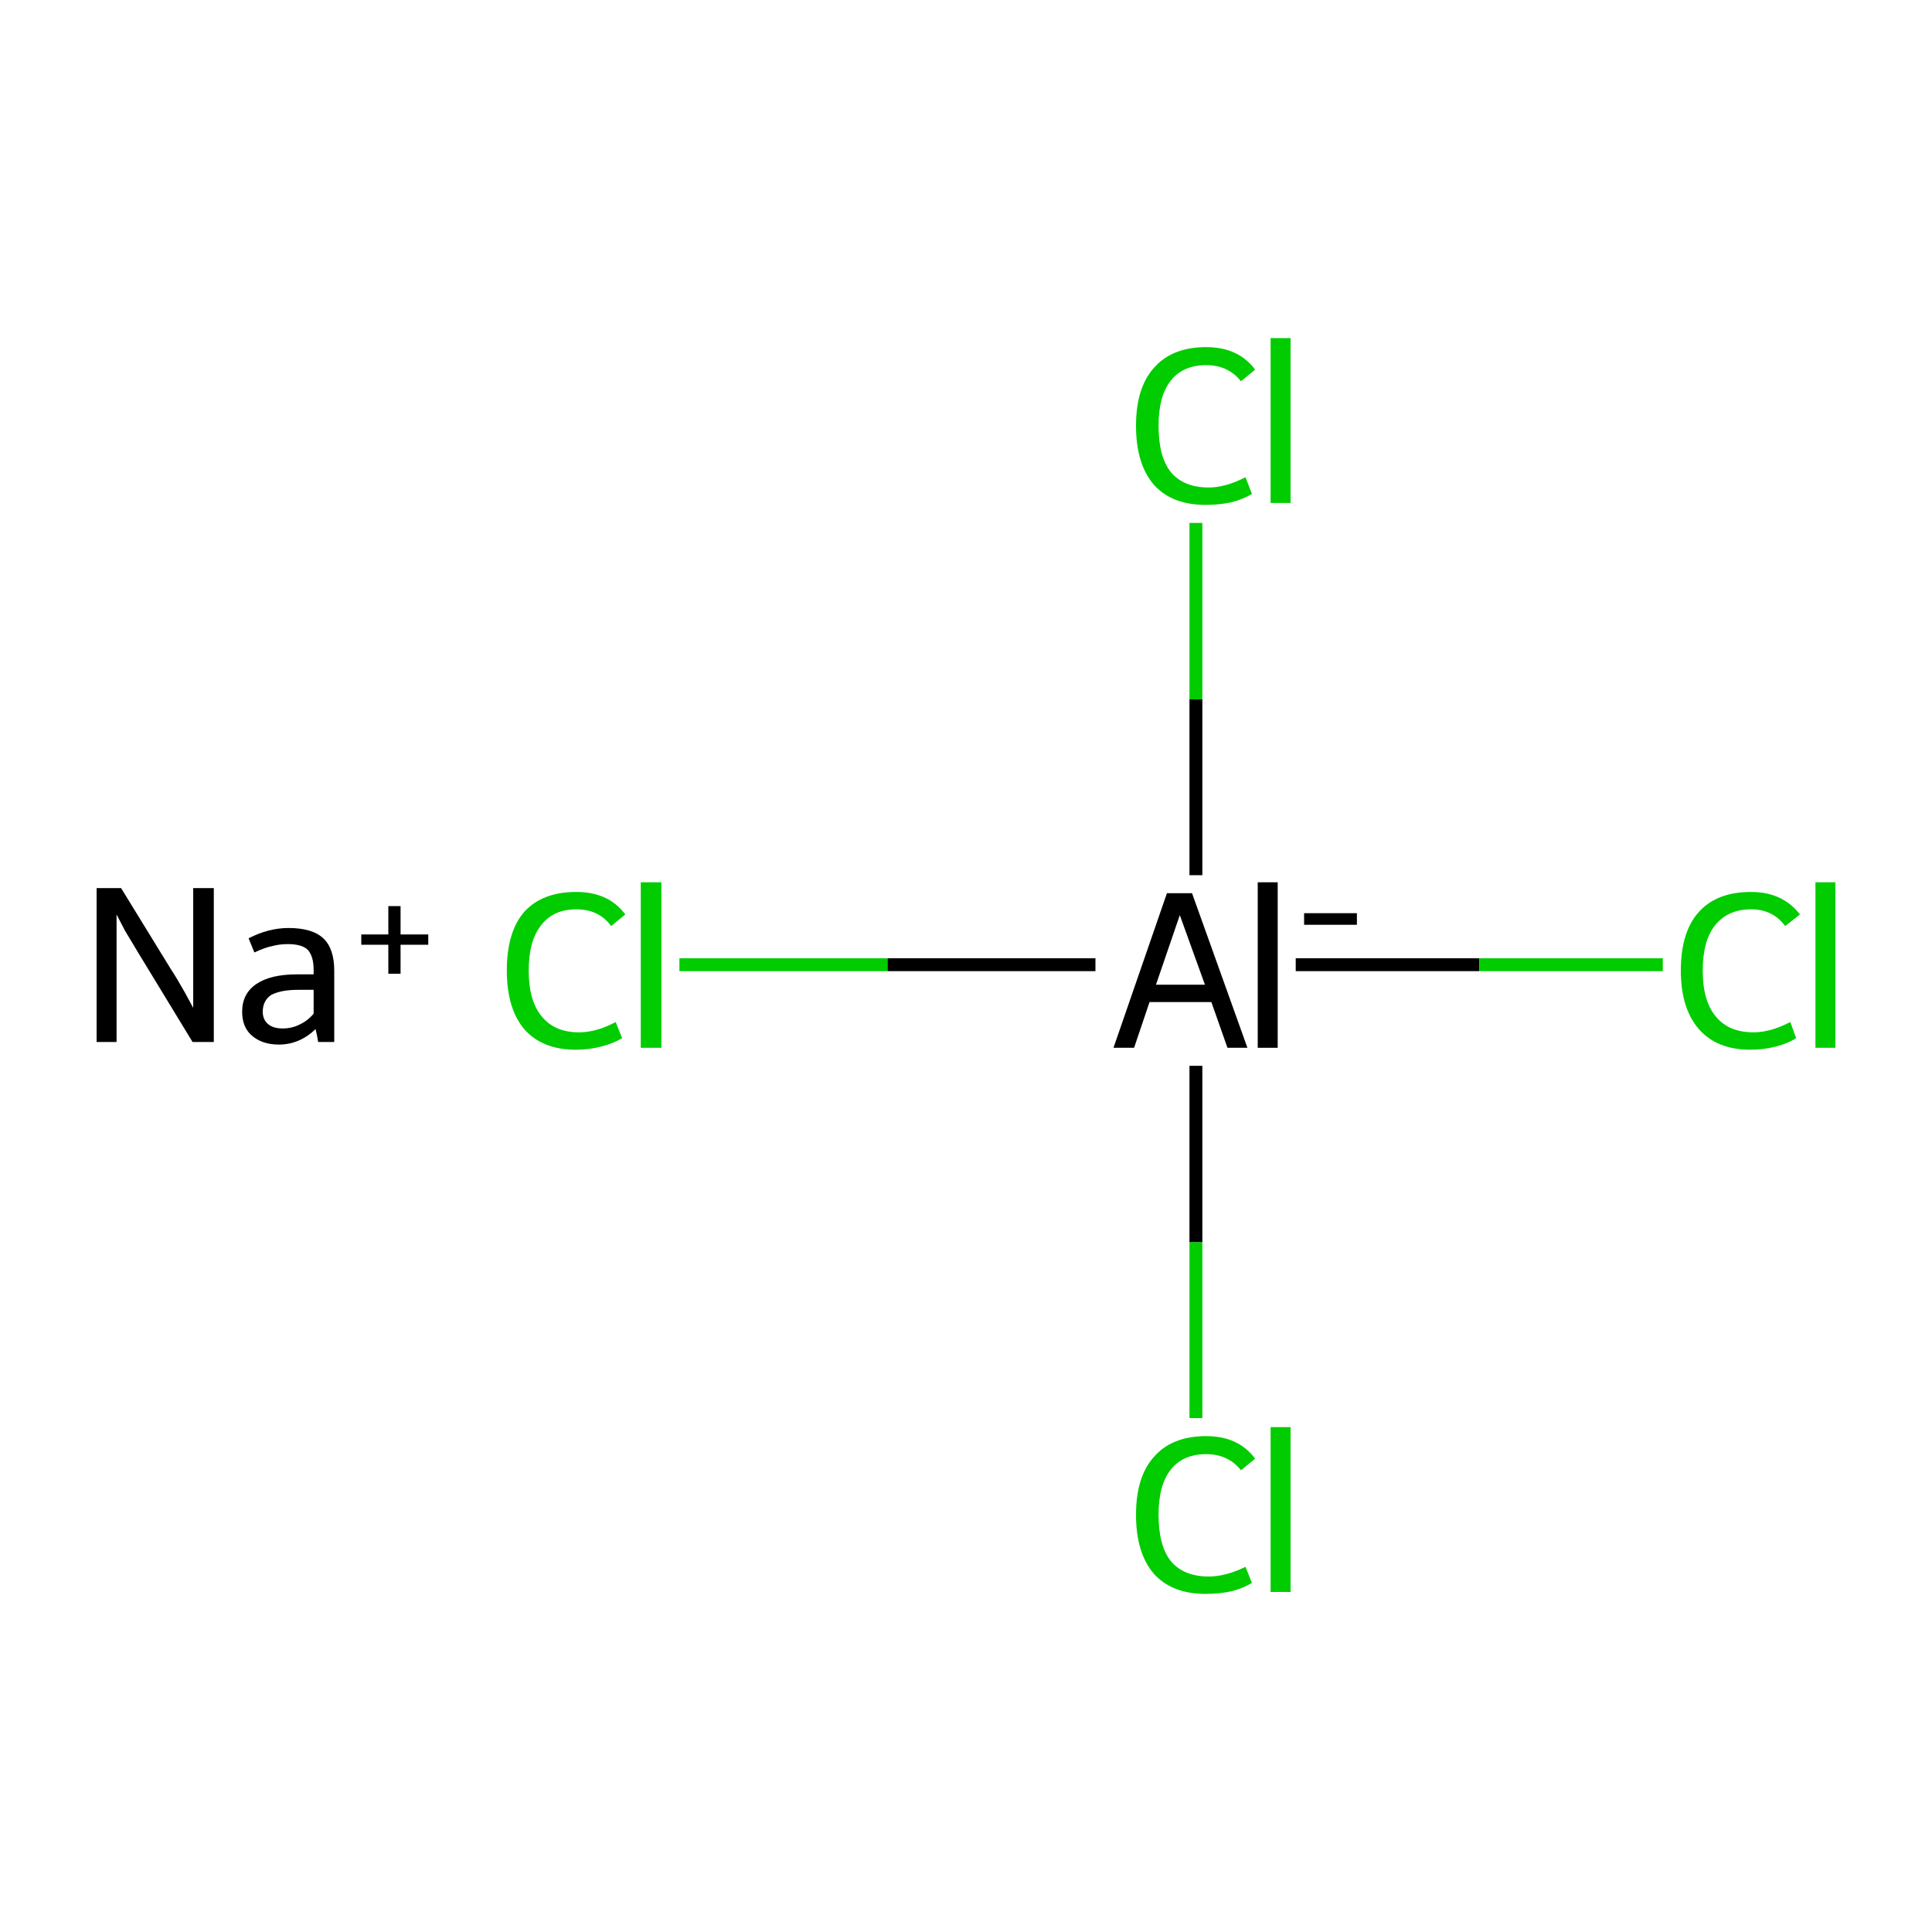 <?xml version='1.0' encoding='iso-8859-1'?>
<svg version='1.1' baseProfile='full'
              xmlns='http://www.w3.org/2000/svg'
                      xmlns:rdkit='http://www.rdkit.org/xml'
                      xmlns:xlink='http://www.w3.org/1999/xlink'
                  xml:space='preserve'
width='300px' height='300px' viewBox='0 0 300 300'>
<!-- END OF HEADER -->
<rect style='opacity:1.0;fill:#FFFFFF;stroke:none' width='300.0' height='300.0' x='0.0' y='0.0'> </rect>
<path class='bond-0 atom-1 atom-2' d='M 201.2,149.8 L 229.7,149.8' style='fill:none;fill-rule:evenodd;stroke:#000000;stroke-width:2.0px;stroke-linecap:butt;stroke-linejoin:miter;stroke-opacity:1' />
<path class='bond-0 atom-1 atom-2' d='M 229.7,149.8 L 258.2,149.8' style='fill:none;fill-rule:evenodd;stroke:#00CC00;stroke-width:2.0px;stroke-linecap:butt;stroke-linejoin:miter;stroke-opacity:1' />
<path class='bond-1 atom-1 atom-3' d='M 170.1,149.8 L 137.8,149.8' style='fill:none;fill-rule:evenodd;stroke:#000000;stroke-width:2.0px;stroke-linecap:butt;stroke-linejoin:miter;stroke-opacity:1' />
<path class='bond-1 atom-1 atom-3' d='M 137.8,149.8 L 105.5,149.8' style='fill:none;fill-rule:evenodd;stroke:#00CC00;stroke-width:2.0px;stroke-linecap:butt;stroke-linejoin:miter;stroke-opacity:1' />
<path class='bond-2 atom-1 atom-4' d='M 185.7,135.9 L 185.7,108.6' style='fill:none;fill-rule:evenodd;stroke:#000000;stroke-width:2.0px;stroke-linecap:butt;stroke-linejoin:miter;stroke-opacity:1' />
<path class='bond-2 atom-1 atom-4' d='M 185.7,108.6 L 185.7,81.2' style='fill:none;fill-rule:evenodd;stroke:#00CC00;stroke-width:2.0px;stroke-linecap:butt;stroke-linejoin:miter;stroke-opacity:1' />
<path class='bond-3 atom-1 atom-5' d='M 185.7,165.5 L 185.7,192.9' style='fill:none;fill-rule:evenodd;stroke:#000000;stroke-width:2.0px;stroke-linecap:butt;stroke-linejoin:miter;stroke-opacity:1' />
<path class='bond-3 atom-1 atom-5' d='M 185.7,192.9 L 185.7,220.2' style='fill:none;fill-rule:evenodd;stroke:#00CC00;stroke-width:2.0px;stroke-linecap:butt;stroke-linejoin:miter;stroke-opacity:1' />
<path class='atom-0' d='M 18.8 137.9
L 26.6 150.6
Q 27.4 151.8, 28.7 154.1
Q 29.9 156.3, 30.0 156.5
L 30.0 137.9
L 33.2 137.9
L 33.2 161.8
L 29.9 161.8
L 21.5 148.0
Q 20.5 146.3, 19.4 144.5
Q 18.4 142.6, 18.1 142.0
L 18.1 161.8
L 15.0 161.8
L 15.0 137.9
L 18.8 137.9
' fill='#000000'/>
<path class='atom-0' d='M 37.6 157.1
Q 37.6 154.3, 39.8 152.8
Q 42.0 151.3, 46.1 151.3
L 48.7 151.3
L 48.7 150.6
Q 48.7 148.5, 47.8 147.5
Q 46.9 146.6, 44.7 146.6
Q 43.4 146.6, 42.3 146.9
Q 41.2 147.1, 39.5 147.9
L 38.6 145.7
Q 41.7 144.1, 44.8 144.1
Q 48.5 144.1, 50.2 145.7
Q 51.9 147.3, 51.9 150.7
L 51.9 161.8
L 49.4 161.8
Q 49.4 161.7, 49.3 161.2
Q 49.2 160.6, 49.0 159.8
Q 46.5 162.2, 43.3 162.2
Q 40.7 162.2, 39.1 160.8
Q 37.6 159.5, 37.6 157.1
M 40.8 157.1
Q 40.8 158.3, 41.6 159.0
Q 42.4 159.7, 43.9 159.7
Q 45.3 159.7, 46.5 159.1
Q 47.8 158.5, 48.7 157.4
L 48.7 153.7
L 46.3 153.7
Q 43.6 153.7, 42.1 154.5
Q 40.8 155.4, 40.8 157.1
' fill='#000000'/>
<path class='atom-0' d='M 56.1 145.1
L 60.3 145.1
L 60.3 140.7
L 62.2 140.7
L 62.2 145.1
L 66.5 145.1
L 66.5 146.7
L 62.2 146.7
L 62.2 151.2
L 60.3 151.2
L 60.3 146.7
L 56.1 146.7
L 56.1 145.1
' fill='#000000'/>
<path class='atom-1' d='M 190.6 162.7
L 188.1 155.6
L 178.5 155.6
L 176.1 162.7
L 172.9 162.7
L 181.2 138.7
L 185.1 138.7
L 193.7 162.7
L 190.6 162.7
M 179.5 152.9
L 187.1 152.9
L 183.2 142.1
L 179.5 152.9
' fill='#000000'/>
<path class='atom-1' d='M 195.3 137.0
L 198.4 137.0
L 198.4 162.7
L 195.3 162.7
L 195.3 137.0
' fill='#000000'/>
<path class='atom-1' d='M 202.5 141.8
L 210.7 141.8
L 210.7 143.6
L 202.5 143.6
L 202.5 141.8
' fill='#000000'/>
<path class='atom-2' d='M 261.0 150.7
Q 261.0 144.7, 263.8 141.6
Q 266.6 138.5, 271.9 138.5
Q 276.8 138.5, 279.5 142.0
L 277.2 143.8
Q 275.3 141.2, 271.9 141.2
Q 268.3 141.2, 266.3 143.7
Q 264.4 146.1, 264.4 150.7
Q 264.4 155.4, 266.4 157.8
Q 268.4 160.3, 272.3 160.3
Q 274.9 160.3, 278.0 158.7
L 278.9 161.2
Q 277.7 162.0, 275.8 162.5
Q 273.9 163.0, 271.8 163.0
Q 266.6 163.0, 263.8 159.8
Q 261.0 156.6, 261.0 150.7
' fill='#00CC00'/>
<path class='atom-2' d='M 281.9 137.0
L 285.0 137.0
L 285.0 162.7
L 281.9 162.7
L 281.9 137.0
' fill='#00CC00'/>
<path class='atom-3' d='M 78.7 150.7
Q 78.7 144.7, 81.4 141.6
Q 84.2 138.5, 89.5 138.5
Q 94.5 138.5, 97.1 142.0
L 94.9 143.8
Q 93.0 141.2, 89.5 141.2
Q 85.9 141.2, 84.0 143.7
Q 82.1 146.1, 82.1 150.7
Q 82.1 155.4, 84.1 157.8
Q 86.1 160.3, 89.9 160.3
Q 92.6 160.3, 95.6 158.7
L 96.6 161.2
Q 95.3 162.0, 93.4 162.5
Q 91.5 163.0, 89.4 163.0
Q 84.2 163.0, 81.4 159.8
Q 78.7 156.6, 78.7 150.7
' fill='#00CC00'/>
<path class='atom-3' d='M 99.5 137.0
L 102.7 137.0
L 102.7 162.7
L 99.5 162.7
L 99.5 137.0
' fill='#00CC00'/>
<path class='atom-4' d='M 176.4 66.1
Q 176.4 60.2, 179.2 57.1
Q 182.0 53.9, 187.3 53.9
Q 192.3 53.9, 194.9 57.4
L 192.7 59.2
Q 190.7 56.7, 187.3 56.7
Q 183.7 56.7, 181.8 59.1
Q 179.9 61.5, 179.9 66.1
Q 179.9 70.9, 181.8 73.3
Q 183.8 75.7, 187.7 75.7
Q 190.3 75.7, 193.4 74.1
L 194.4 76.7
Q 193.1 77.5, 191.2 78.0
Q 189.3 78.4, 187.2 78.4
Q 182.0 78.4, 179.2 75.3
Q 176.4 72.1, 176.4 66.1
' fill='#00CC00'/>
<path class='atom-4' d='M 197.3 52.5
L 200.4 52.5
L 200.4 78.1
L 197.3 78.1
L 197.3 52.5
' fill='#00CC00'/>
<path class='atom-5' d='M 176.4 235.2
Q 176.4 229.3, 179.2 226.2
Q 182.0 223.0, 187.3 223.0
Q 192.3 223.0, 194.9 226.5
L 192.7 228.3
Q 190.7 225.8, 187.3 225.8
Q 183.7 225.8, 181.8 228.2
Q 179.9 230.6, 179.9 235.2
Q 179.9 240.0, 181.8 242.4
Q 183.8 244.8, 187.7 244.8
Q 190.3 244.8, 193.4 243.3
L 194.4 245.8
Q 193.1 246.6, 191.2 247.1
Q 189.3 247.5, 187.2 247.5
Q 182.0 247.5, 179.2 244.4
Q 176.4 241.2, 176.4 235.2
' fill='#00CC00'/>
<path class='atom-5' d='M 197.3 221.6
L 200.4 221.6
L 200.4 247.2
L 197.3 247.2
L 197.3 221.6
' fill='#00CC00'/>
</svg>
